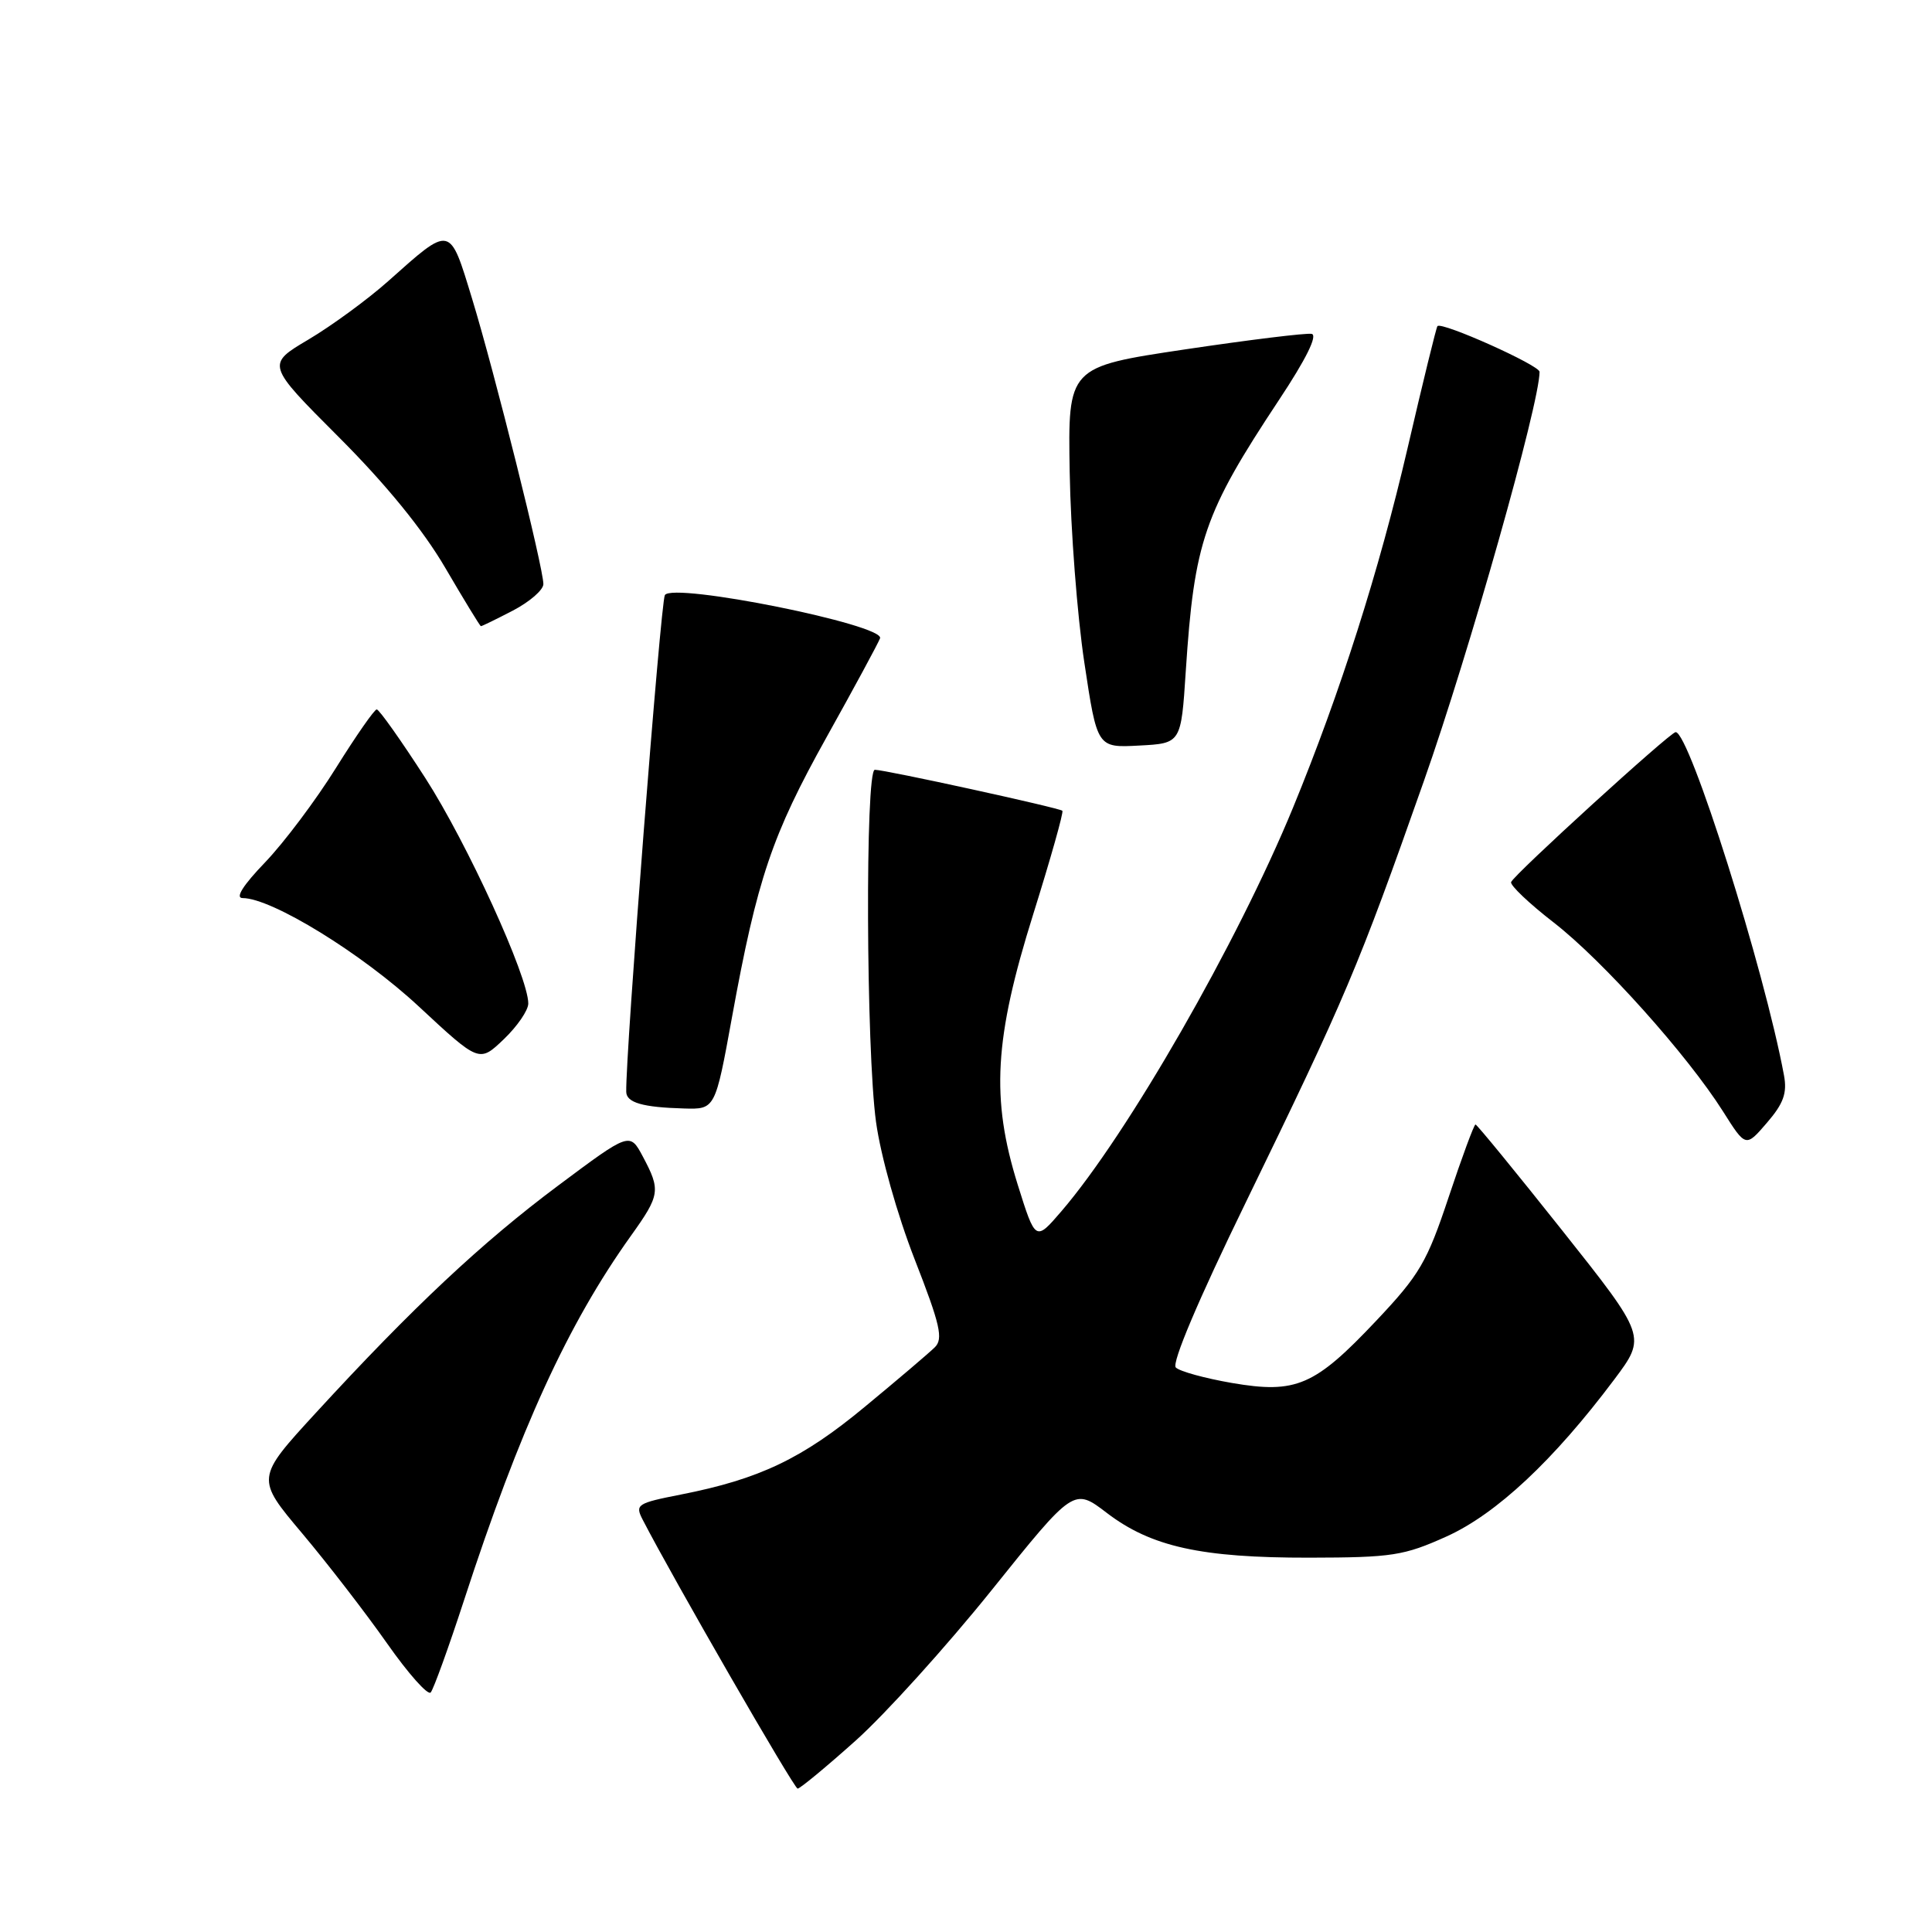 <?xml version="1.0" encoding="UTF-8" standalone="no"?>
<!DOCTYPE svg PUBLIC "-//W3C//DTD SVG 1.1//EN" "http://www.w3.org/Graphics/SVG/1.1/DTD/svg11.dtd" >
<svg xmlns="http://www.w3.org/2000/svg" xmlns:xlink="http://www.w3.org/1999/xlink" version="1.1" viewBox="0 0 256 256">
 <g >
 <path fill="currentColor"
d=" M 113.39 230.63 C 117.30 227.13 125.41 218.16 131.40 210.70 C 142.29 197.13 142.29 197.13 146.66 200.47 C 152.54 204.96 159.17 206.42 173.50 206.40 C 184.49 206.38 186.02 206.14 191.70 203.58 C 198.29 200.59 205.86 193.51 213.89 182.80 C 218.16 177.10 218.16 177.10 207.01 163.05 C 200.87 155.32 195.70 149.00 195.51 149.00 C 195.32 149.00 193.72 153.32 191.96 158.61 C 189.09 167.23 188.11 168.91 182.37 174.99 C 174.20 183.65 171.75 184.71 163.23 183.25 C 159.66 182.63 156.32 181.72 155.80 181.20 C 155.23 180.63 158.77 172.26 165.04 159.39 C 178.36 132.00 179.94 128.28 188.67 103.50 C 194.65 86.55 204.00 53.47 204.00 49.27 C 204.00 48.40 191.06 42.60 190.47 43.21 C 190.32 43.37 188.53 50.67 186.50 59.43 C 182.73 75.65 177.60 91.76 171.34 107.00 C 163.98 124.90 149.42 150.28 140.64 160.50 C 137.21 164.49 137.21 164.49 134.86 157.00 C 131.28 145.55 131.74 137.61 136.91 121.13 C 139.21 113.78 140.95 107.62 140.77 107.43 C 140.38 107.05 117.30 102.00 115.92 102.00 C 114.63 102.00 114.76 139.09 116.08 148.68 C 116.70 153.16 118.88 160.92 121.19 166.85 C 124.60 175.57 125.01 177.41 123.86 178.53 C 123.11 179.27 118.94 182.82 114.58 186.42 C 106.31 193.28 100.62 195.99 90.24 198.03 C 84.40 199.18 84.12 199.36 85.16 201.37 C 89.18 209.17 105.22 237.00 105.69 237.00 C 106.01 237.00 109.48 234.13 113.39 230.63 Z  M 61.50 212.00 C 68.89 189.32 75.24 175.45 83.60 163.75 C 87.47 158.34 87.56 157.72 85.18 153.25 C 83.45 150.01 83.45 150.01 73.98 157.08 C 63.85 164.64 54.68 173.24 41.87 187.19 C 33.89 195.88 33.89 195.88 40.05 203.19 C 43.43 207.21 48.49 213.77 51.29 217.76 C 54.09 221.75 56.69 224.68 57.07 224.26 C 57.44 223.84 59.44 218.32 61.50 212.00 Z  M 236.39 142.50 C 233.79 128.46 223.85 96.98 222.03 97.01 C 221.31 97.02 200.57 115.92 200.23 116.88 C 200.08 117.30 202.62 119.72 205.89 122.25 C 212.39 127.30 223.57 139.78 228.31 147.27 C 231.32 152.04 231.32 152.04 234.13 148.77 C 236.33 146.22 236.82 144.84 236.39 142.50 Z  M 97.00 134.75 C 100.33 116.45 102.29 110.66 109.52 97.69 C 113.14 91.20 116.33 85.30 116.61 84.58 C 117.29 82.80 89.15 77.13 88.10 78.85 C 87.54 79.75 82.87 139.75 82.98 144.68 C 83.01 146.11 85.17 146.73 90.64 146.88 C 94.77 147.00 94.77 147.00 97.00 134.75 Z  M 70.00 132.97 C 70.00 129.43 61.91 111.72 56.36 103.10 C 53.14 98.10 50.24 94.01 49.92 94.00 C 49.61 94.00 47.18 97.49 44.52 101.75 C 41.87 106.01 37.64 111.64 35.14 114.25 C 32.19 117.32 31.13 119.00 32.15 119.00 C 36.01 119.00 47.97 126.36 55.50 133.37 C 63.50 140.81 63.50 140.81 66.75 137.71 C 68.54 136.00 70.00 133.87 70.00 132.97 Z  M 157.12 88.95 C 158.25 71.72 159.52 68.03 169.47 53.00 C 173.06 47.59 174.63 44.41 173.80 44.24 C 173.09 44.10 165.53 45.03 157.00 46.30 C 141.50 48.62 141.50 48.62 141.74 62.56 C 141.87 70.23 142.74 81.58 143.68 87.79 C 145.38 99.09 145.38 99.09 150.94 98.79 C 156.50 98.50 156.50 98.50 157.12 88.95 Z  M 67.97 80.90 C 70.19 79.74 72.00 78.17 72.00 77.39 C 72.00 75.24 65.53 49.33 62.56 39.60 C 59.55 29.74 59.81 29.79 51.42 37.27 C 48.71 39.68 43.97 43.15 40.89 44.98 C 35.28 48.30 35.28 48.30 44.89 57.92 C 51.16 64.19 56.06 70.21 59.00 75.24 C 61.48 79.48 63.60 82.96 63.72 82.97 C 63.84 82.99 65.75 82.05 67.97 80.90 Z "/>
</g>
</svg>